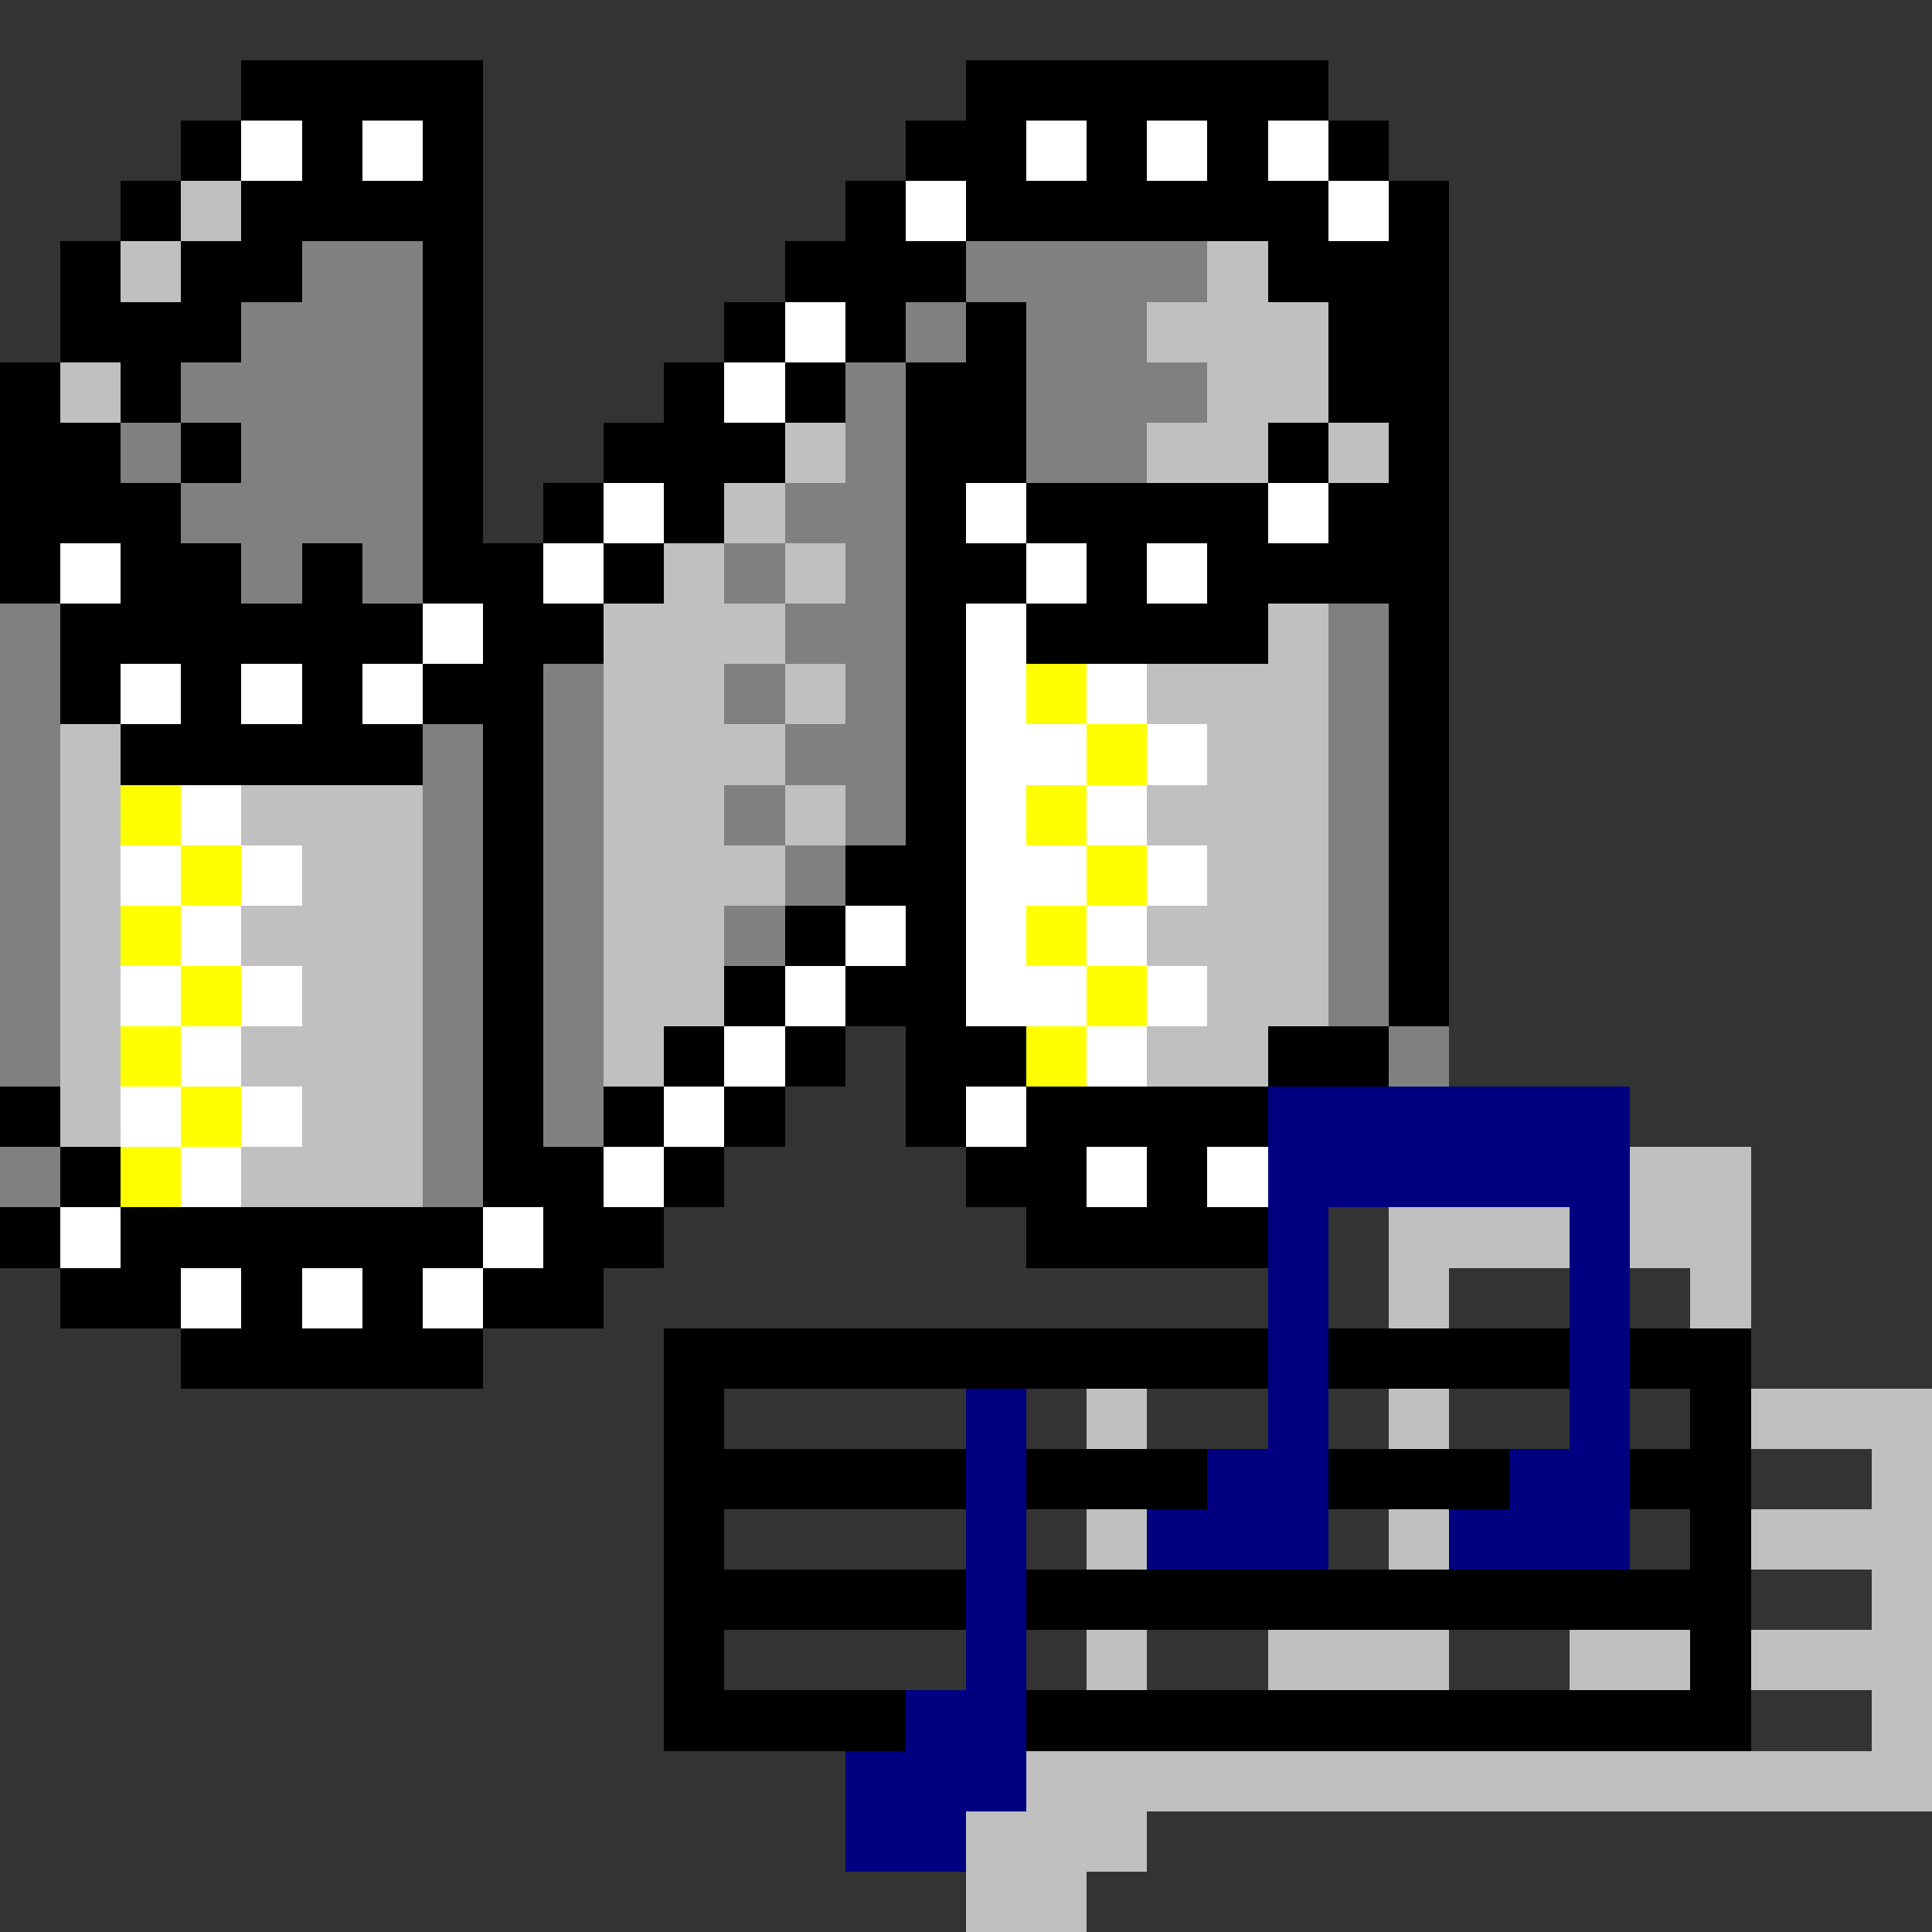 <svg xmlns="http://www.w3.org/2000/svg" shape-rendering="crispEdges" viewBox="0 -0.5 32 32"><rect x="0" y="-0.5" width="32" height="32" fill="#333333" stroke="none"/><path stroke="#000" d="M4 1h4m8 0h6M3 2h1m1 0h1m1 0h1m7 0h2m1 0h1m1 0h1m1 0h1M2 3h1m1 0h4m6 0h1m1 0h6m1 0h1M1 4h1m1 0h2m2 0h1m5 0h3m5 0h3M1 5h3m3 0h1m4 0h1m1 0h1m1 0h1m5 0h2M0 6h1m1 0h1m4 0h1m3 0h1m1 0h1m1 0h2m5 0h2M0 7h2m1 0h1m3 0h1m2 0h3m2 0h2m4 0h1m1 0h1M0 8h3m4 0h1m1 0h1m1 0h1m3 0h1m1 0h4m1 0h2M0 9h1m1 0h2m1 0h1m1 0h2m1 0h1m4 0h2m1 0h1m1 0h4M1 10h6m1 0h2m5 0h1m1 0h4m2 0h1M1 11h1m1 0h1m1 0h1m1 0h2m6 0h1m7 0h1M2 12h5m1 0h1m6 0h1m7 0h1M8 13h1m6 0h1m7 0h1M8 14h1m5 0h2m7 0h1M8 15h1m4 0h1m1 0h1m7 0h1M8 16h1m3 0h1m1 0h2m7 0h1M8 17h1m2 0h1m1 0h1m1 0h2m4 0h2M0 18h1m7 0h1m1 0h1m1 0h1m2 0h1m1 0h4M1 19h1m6 0h2m1 0h1m4 0h2m1 0h1M0 20h1m1 0h6m1 0h2m6 0h4M1 21h2m1 0h1m1 0h1m1 0h2m-7 1h5m3 0h10m1 0h4m1 0h2m-18 1h1m16 0h1m-18 1h5m1 0h3m2 0h3m2 0h2m-18 1h1m16 0h1m-18 1h5m1 0h12m-18 1h1m16 0h1m-18 1h4m2 0h12"/><path stroke="#fff" d="M4 2h1m1 0h1m10 0h1m1 0h1m1 0h1m-7 1h1m6 0h1M13 5h1m-2 1h1m-3 2h1m5 0h1m4 0h1M1 9h1m7 0h1m7 0h1m1 0h1M7 10h1m8 0h1M2 11h1m1 0h1m1 0h1m9 0h1m1 0h1m-3 1h2m1 0h1M3 13h1m12 0h1m1 0h1M2 14h1m1 0h1m11 0h2m1 0h1M3 15h1m10 0h1m1 0h1m1 0h1M2 16h1m1 0h1m8 0h1m2 0h2m1 0h1M3 17h1m8 0h1m5 0h1M2 18h1m1 0h1m6 0h1m4 0h1M3 19h1m6 0h1m7 0h1m1 0h1M1 20h1m6 0h1m-6 1h1m1 0h1m1 0h1"/><path stroke="silver" d="M3 3h1M2 4h1m17 0h1m-2 1h3M1 6h1m18 0h2m-9 1h1m5 0h2m1 0h1M12 8h1m-2 1h1m1 0h1m-4 1h3m8 0h1m-12 1h2m1 0h1m5 0h3M1 12h1m8 0h3m7 0h2M1 13h1m2 0h3m3 0h2m1 0h1m5 0h3M1 14h1m3 0h2m3 0h3m7 0h2M1 15h1m2 0h3m3 0h2m7 0h3M1 16h1m3 0h2m3 0h2m8 0h2M1 17h1m2 0h3m3 0h1m8 0h2M1 18h1m3 0h2m-3 1h3m20 0h2m-6 1h3m1 0h2m-6 1h1m4 0h1m-11 2h1m4 0h1m5 0h3m-1 1h1m-14 1h1m4 0h1m5 0h3m-1 1h1m-14 1h1m2 0h3m2 0h2m1 0h3m-1 1h1m-15 1h15m-16 1h3m-3 1h2"/><path stroke="gray" d="M5 4h2m9 0h4M4 5h3m8 0h1m1 0h2M3 6h4m7 0h1m2 0h3M2 7h1m1 0h3m7 0h1m2 0h2M3 8h4m6 0h2M4 9h1m1 0h1m5 0h1m1 0h1M0 10h1m12 0h2m7 0h1M0 11h1m8 0h1m2 0h1m1 0h1m7 0h1M0 12h1m6 0h1m1 0h1m3 0h2m7 0h1M0 13h1m6 0h1m1 0h1m2 0h1m1 0h1m7 0h1M0 14h1m6 0h1m1 0h1m3 0h1m8 0h1M0 15h1m6 0h1m1 0h1m2 0h1m9 0h1M0 16h1m6 0h1m1 0h1m12 0h1M0 17h1m6 0h1m1 0h1m13 0h1M7 18h1m1 0h1M0 19h1m6 0h1"/><path stroke="#ff0" d="M17 11h1m0 1h1M2 13h1m14 0h1M3 14h1m14 0h1M2 15h1m14 0h1M3 16h1m14 0h1M2 17h1m14 0h1M3 18h1m-2 1h1"/><path stroke="navy" d="M21 18h6m-6 1h6m-6 1h1m4 0h1m-6 1h1m4 0h1m-6 1h1m4 0h1m-11 1h1m4 0h1m4 0h1m-11 1h1m3 0h2m3 0h2m-11 1h1m2 0h3m2 0h3m-11 1h1m-1 1h1m-2 1h2m-3 1h3m-3 1h2"/></svg>